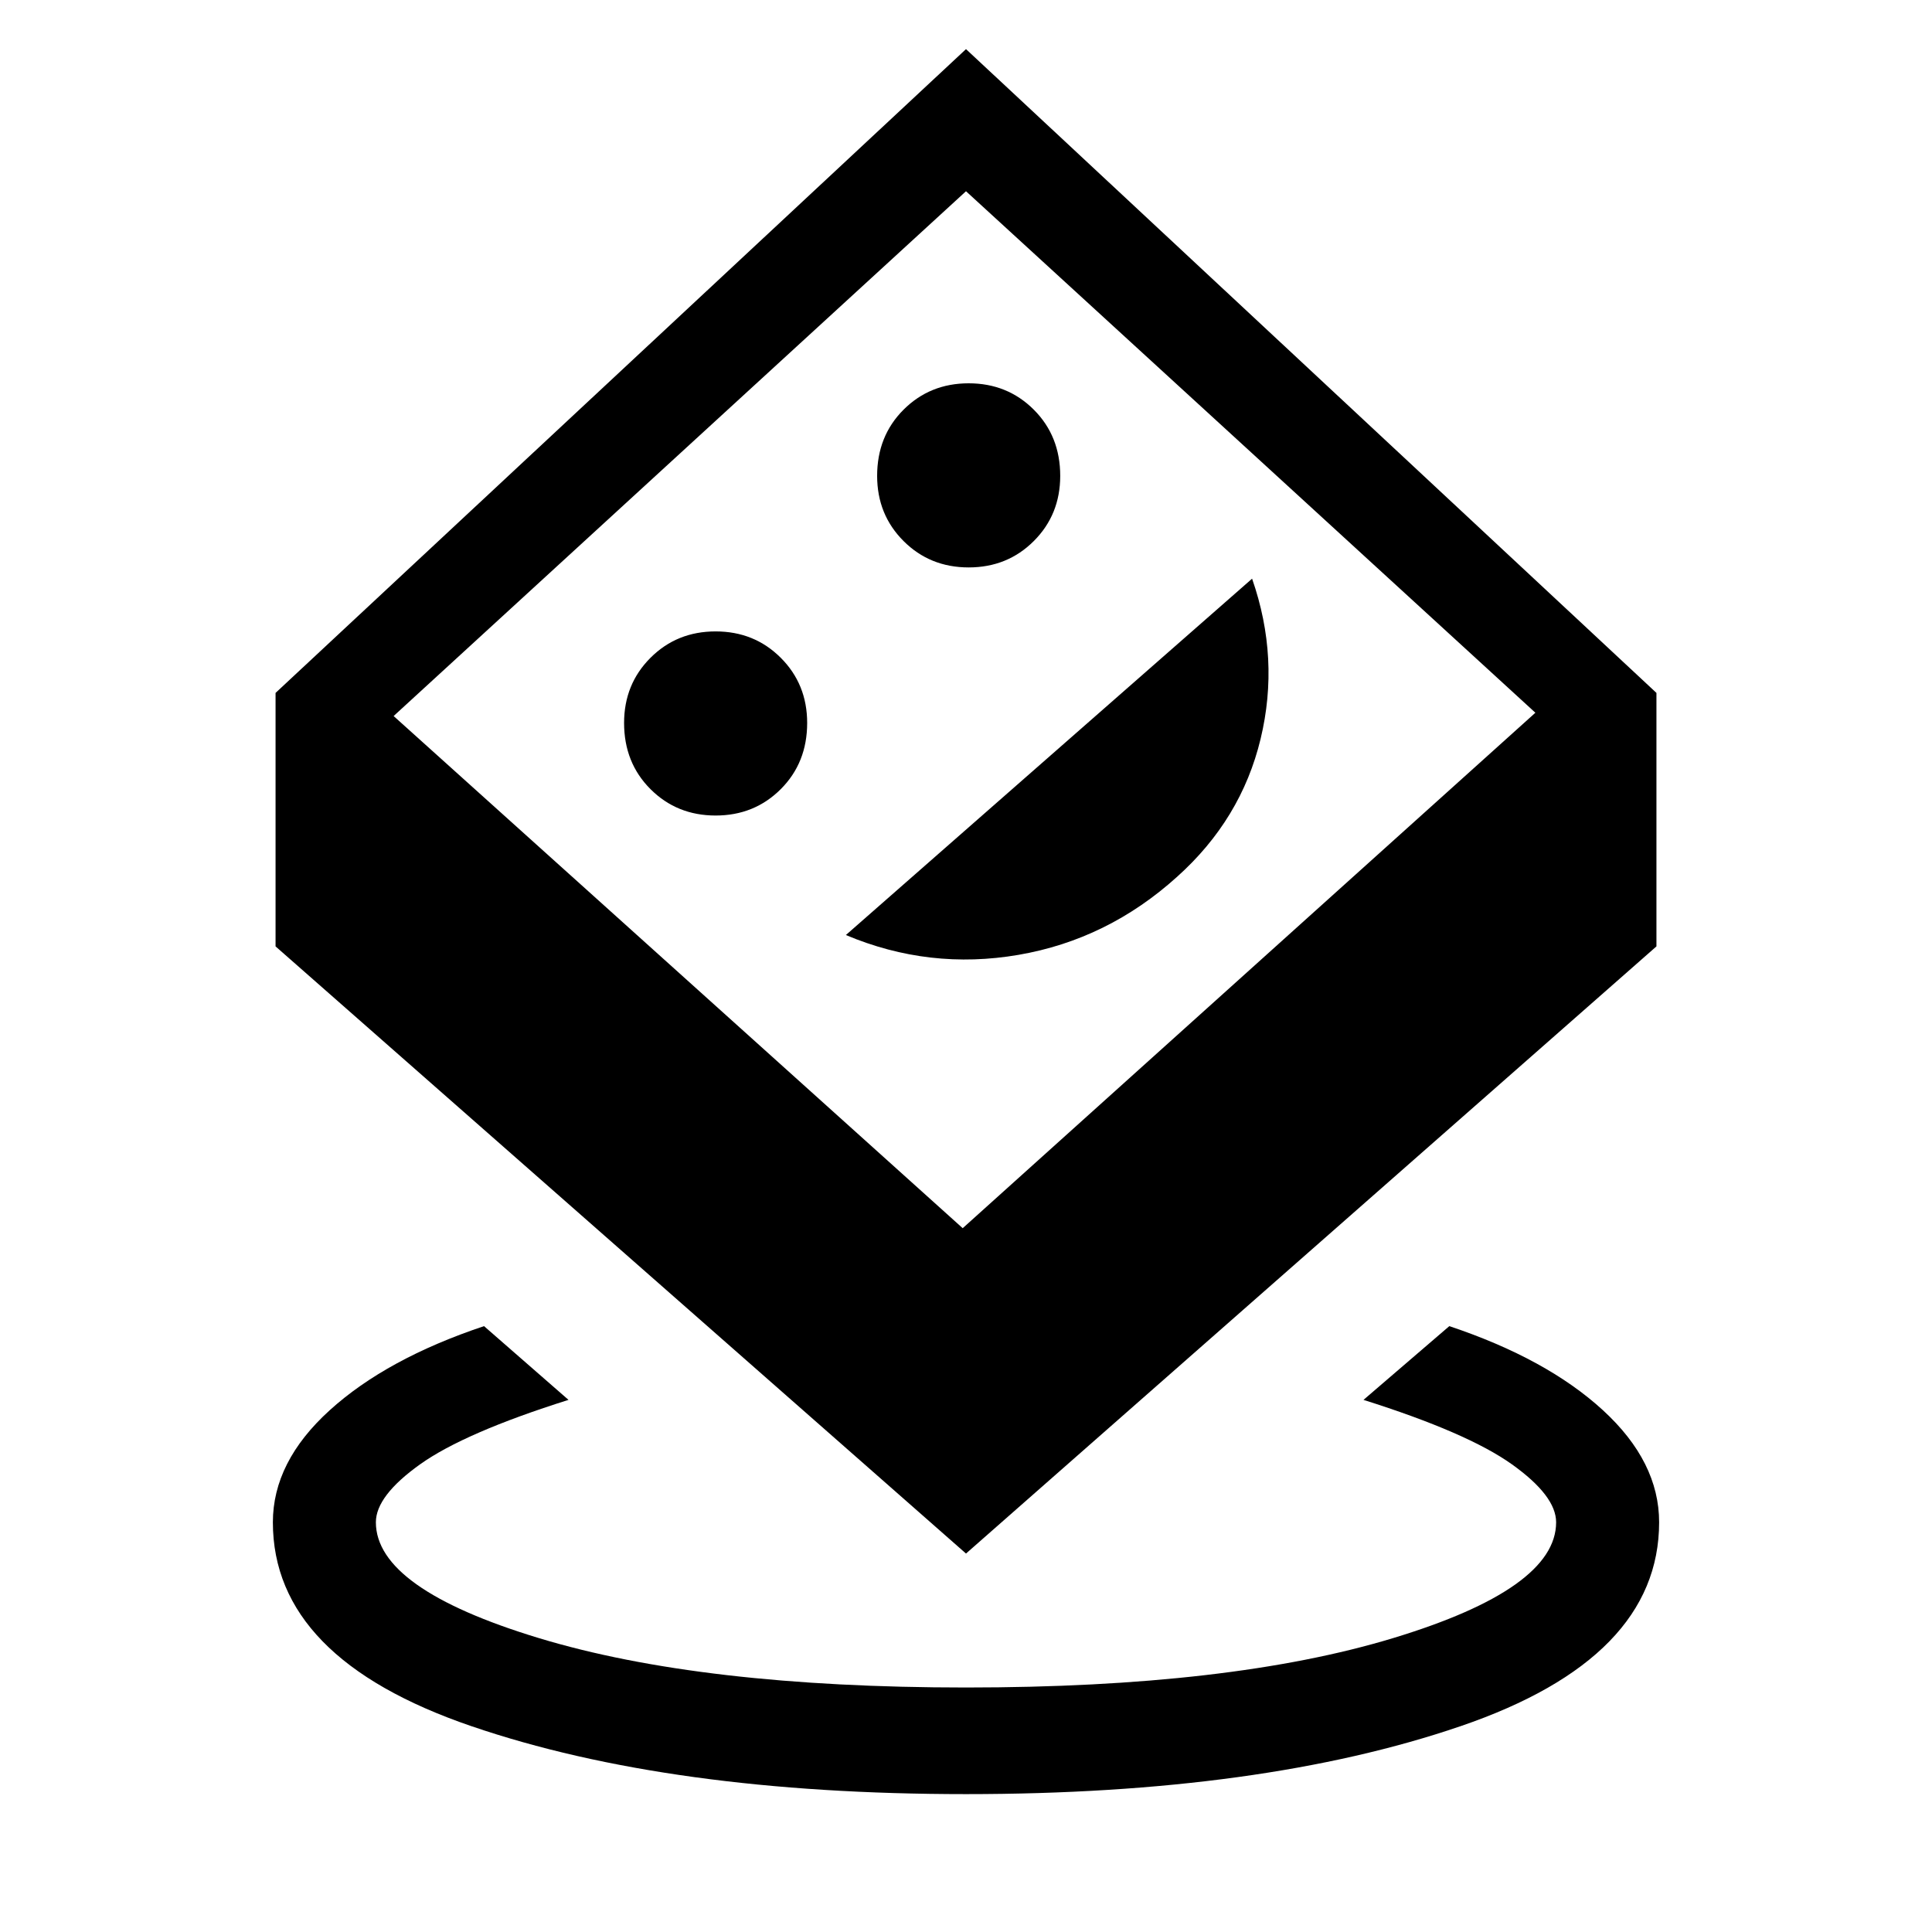 <svg xmlns="http://www.w3.org/2000/svg" height="40" viewBox="0 -960 960 960" width="40"><path d="M480-68.513q-147 0-245.705-33.743Q135.59-136 135.59-203.59q0-30.051 28.243-55.666 28.244-25.616 76.68-41.795l41.974 36.641q-51.744 16.333-73.731 32.013-21.987 15.679-21.987 28.807 0 32.975 80.949 57.539Q348.666-121.487 480-121.487t212.282-24.564q80.949-24.564 80.949-57.539 0-13.128-21.987-28.807-21.987-15.68-73.731-32.013l42.64-36.641q48.437 16.179 76.347 41.795 27.91 25.615 27.91 55.666 0 67.59-98.705 101.334Q627-68.513 480-68.513Zm0-119.538L136.923-489.744v-125.948L480-935.59l343.077 319.898v125.948L480-188.051Zm-1.641-161.667 284.564-256.128L480-864.974 195.59-604.205l282.769 254.487ZM355.59-554.769q19.256 0 32.371-13.116 13.116-13.115 13.116-32.884 0-19.257-13.116-32.372-13.115-13.115-32.371-13.115-19.257 0-32.372 13.115-13.115 13.115-13.115 32.372 0 19.769 13.115 32.884 13.115 13.116 32.372 13.116Zm64.718 59.384q41.461 17.462 85.769 9.847 44.308-7.616 78.795-38.77 31.897-28.589 41.513-68.538 9.615-39.949-4.231-79.615L420.308-495.385Zm61.025-182.666q19.257 0 32.372-13.116 13.115-13.115 13.115-32.372 0-19.769-13.115-32.884-13.115-13.115-32.372-13.115-19.256 0-32.371 13.115-13.116 13.115-13.116 32.884 0 19.257 13.116 32.372 13.115 13.116 32.371 13.116Zm-1.743 71.333Z"/></svg>